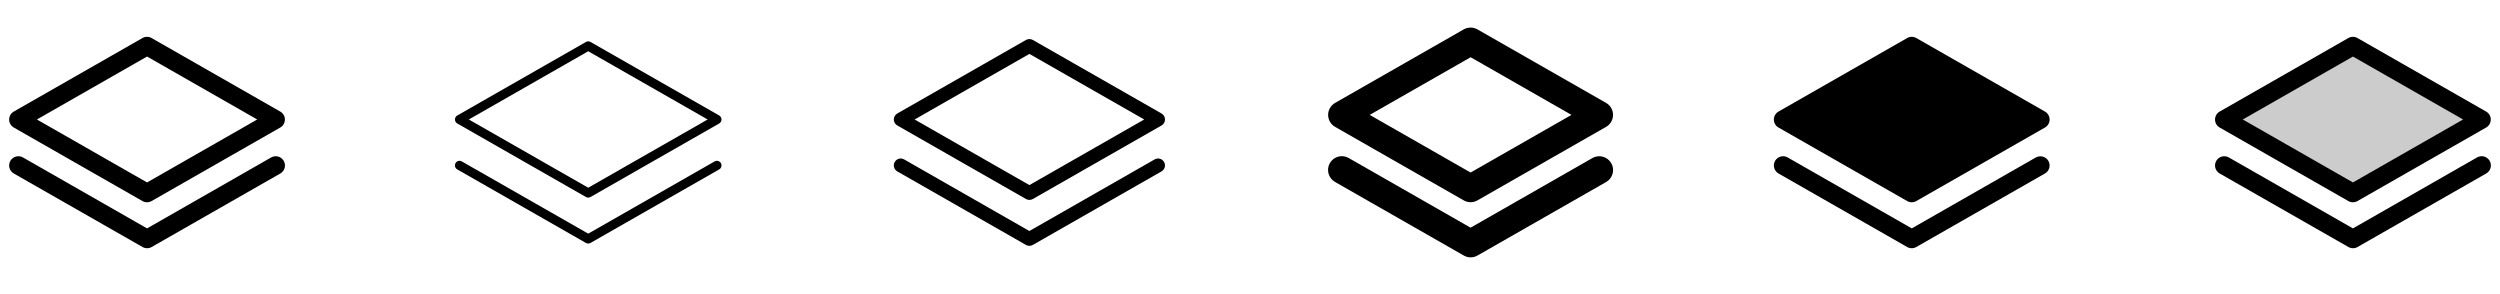 <svg width="272" height="32" viewBox="0 0 272 32" fill="none" xmlns="http://www.w3.org/2000/svg">
<g clip-path="url(#clip0_17_13494)">
<path d="M1.5 13.875L15.5 21.875C15.651 21.962 15.822 22.007 15.996 22.007C16.17 22.007 16.341 21.962 16.492 21.875L30.492 13.875C30.646 13.788 30.773 13.661 30.862 13.509C30.951 13.356 30.997 13.183 30.997 13.006C30.997 12.83 30.951 12.657 30.862 12.504C30.773 12.351 30.646 12.225 30.492 12.138L16.492 4.138C16.341 4.051 16.17 4.006 15.996 4.006C15.822 4.006 15.651 4.051 15.5 4.138L1.5 12.138C1.347 12.225 1.219 12.351 1.131 12.504C1.042 12.657 0.995 12.83 0.995 13.006C0.995 13.183 1.042 13.356 1.131 13.509C1.219 13.661 1.347 13.788 1.5 13.875ZM16 6.151L27.984 13L16 19.849L4.016 13L16 6.151ZM30.867 17.5C30.934 17.614 30.978 17.741 30.996 17.872C31.014 18.003 31.005 18.137 30.971 18.265C30.937 18.392 30.878 18.512 30.797 18.617C30.716 18.722 30.615 18.81 30.5 18.875L16.5 26.875C16.349 26.962 16.178 27.007 16.004 27.007C15.83 27.007 15.659 26.962 15.507 26.875L1.5 18.875C1.385 18.809 1.285 18.722 1.204 18.617C1.124 18.513 1.064 18.394 1.03 18.266C0.995 18.139 0.986 18.006 1.003 17.875C1.02 17.744 1.062 17.618 1.128 17.503C1.194 17.389 1.281 17.288 1.386 17.208C1.49 17.127 1.61 17.068 1.737 17.033C1.994 16.963 2.269 16.999 2.5 17.131L16 24.849L29.5 17.131C29.614 17.066 29.74 17.023 29.87 17.006C30.001 16.989 30.133 16.998 30.26 17.032C30.387 17.066 30.506 17.125 30.61 17.206C30.715 17.286 30.802 17.386 30.867 17.5Z" fill="currentColor"/>
<path d="M49.75 13.434L63.75 21.433C63.826 21.477 63.912 21.5 64 21.5C64.088 21.5 64.174 21.477 64.25 21.433L78.25 13.434C78.326 13.39 78.39 13.327 78.434 13.25C78.478 13.174 78.501 13.088 78.501 13C78.501 12.912 78.478 12.825 78.434 12.749C78.39 12.673 78.326 12.61 78.25 12.566L64.25 4.566C64.174 4.522 64.088 4.499 64 4.499C63.912 4.499 63.826 4.522 63.75 4.566L49.75 12.566C49.674 12.61 49.61 12.673 49.566 12.749C49.522 12.825 49.499 12.912 49.499 13C49.499 13.088 49.522 13.174 49.566 13.25C49.61 13.327 49.674 13.39 49.75 13.434ZM64 5.576L76.993 13L64 20.424L51.008 13L64 5.576ZM78.434 17.75C78.499 17.865 78.516 18.001 78.481 18.129C78.447 18.257 78.362 18.365 78.248 18.431L64.248 26.431C64.171 26.475 64.085 26.498 63.998 26.498C63.91 26.498 63.824 26.475 63.748 26.431L49.748 18.431C49.632 18.365 49.548 18.255 49.514 18.127C49.48 17.999 49.497 17.862 49.564 17.747C49.63 17.632 49.739 17.548 49.867 17.514C49.996 17.479 50.132 17.497 50.248 17.564L63.998 25.421L77.748 17.564C77.805 17.53 77.868 17.509 77.933 17.5C77.999 17.492 78.066 17.496 78.129 17.513C78.193 17.531 78.253 17.561 78.305 17.601C78.358 17.642 78.401 17.692 78.434 17.75Z" fill="currentColor"/>
<path d="M97.625 13.651L111.625 21.651C111.739 21.717 111.868 21.752 112 21.752C112.132 21.752 112.261 21.717 112.375 21.651L126.375 13.651C126.49 13.585 126.585 13.491 126.652 13.376C126.718 13.262 126.753 13.132 126.753 13C126.753 12.867 126.718 12.738 126.652 12.623C126.585 12.509 126.49 12.414 126.375 12.348L112.375 4.349C112.261 4.283 112.132 4.248 112 4.248C111.868 4.248 111.739 4.283 111.625 4.349L97.625 12.348C97.51 12.414 97.415 12.509 97.348 12.623C97.282 12.738 97.247 12.867 97.247 13C97.247 13.132 97.282 13.262 97.348 13.376C97.415 13.491 97.51 13.585 97.625 13.651ZM112 5.864L124.489 13L112 20.136L99.511 13L112 5.864ZM126.651 17.625C126.7 17.71 126.732 17.805 126.744 17.902C126.757 18 126.75 18.099 126.724 18.194C126.698 18.29 126.654 18.378 126.593 18.456C126.533 18.534 126.458 18.6 126.372 18.648L112.372 26.648C112.258 26.714 112.129 26.749 111.997 26.749C111.866 26.749 111.736 26.714 111.622 26.648L97.623 18.648C97.45 18.549 97.324 18.385 97.272 18.193C97.22 18 97.247 17.795 97.346 17.622C97.446 17.45 97.61 17.323 97.802 17.272C97.995 17.22 98.2 17.247 98.373 17.346L111.997 25.134L125.622 17.346C125.708 17.296 125.803 17.264 125.901 17.251C125.999 17.238 126.099 17.245 126.195 17.271C126.291 17.297 126.38 17.341 126.459 17.402C126.537 17.463 126.602 17.539 126.651 17.625Z" fill="currentColor"/>
<path d="M145.256 13.802L159.256 21.802C159.483 21.932 159.739 22 160 22C160.261 22 160.517 21.932 160.744 21.802L174.744 13.802C174.973 13.671 175.164 13.482 175.297 13.253C175.43 13.024 175.5 12.764 175.5 12.5C175.5 12.235 175.43 11.976 175.297 11.747C175.164 11.518 174.973 11.329 174.744 11.197L160.744 3.197C160.517 3.068 160.261 3 160 3C159.739 3 159.483 3.068 159.256 3.197L145.256 11.197C145.027 11.329 144.836 11.518 144.703 11.747C144.57 11.976 144.5 12.235 144.5 12.5C144.5 12.764 144.57 13.024 144.703 13.253C144.836 13.482 145.027 13.671 145.256 13.802ZM160.006 6.227L170.976 12.5L160 18.772L149.024 12.5L160.006 6.227ZM175.309 17.756C175.506 18.102 175.558 18.511 175.453 18.895C175.348 19.279 175.095 19.605 174.75 19.802L160.75 27.802C160.523 27.932 160.267 28 160.006 28C159.745 28 159.489 27.932 159.262 27.802L145.262 19.802C145.089 19.706 144.936 19.576 144.813 19.42C144.69 19.265 144.599 19.086 144.546 18.895C144.492 18.704 144.477 18.504 144.502 18.307C144.526 18.11 144.589 17.919 144.688 17.747C144.786 17.575 144.918 17.424 145.075 17.302C145.233 17.181 145.412 17.093 145.604 17.041C145.796 16.99 145.996 16.978 146.193 17.005C146.389 17.031 146.579 17.097 146.75 17.197L160 24.772L173.25 17.197C173.421 17.099 173.61 17.035 173.806 17.01C174.003 16.984 174.202 16.998 174.392 17.05C174.583 17.102 174.762 17.191 174.918 17.312C175.074 17.433 175.205 17.584 175.302 17.756H175.309Z" fill="currentColor"/>
<path d="M193.5 13.875L207.5 21.875C207.651 21.962 207.822 22.007 207.996 22.007C208.17 22.007 208.341 21.962 208.493 21.875L222.493 13.875C222.646 13.788 222.773 13.661 222.862 13.509C222.951 13.356 222.997 13.183 222.997 13.006C222.997 12.83 222.951 12.657 222.862 12.504C222.773 12.351 222.646 12.225 222.493 12.138L208.493 4.138C208.341 4.051 208.17 4.006 207.996 4.006C207.822 4.006 207.651 4.051 207.5 4.138L193.5 12.138C193.347 12.225 193.219 12.351 193.131 12.504C193.042 12.657 192.995 12.83 192.995 13.006C192.995 13.183 193.042 13.356 193.131 13.509C193.219 13.661 193.347 13.788 193.5 13.875Z" fill="currentColor"/>
<path d="M221.5 17.131L208 24.849L194.5 17.131C194.385 17.066 194.259 17.023 194.128 17.006C193.997 16.989 193.864 16.998 193.737 17.033C193.61 17.068 193.49 17.127 193.386 17.207C193.281 17.288 193.194 17.389 193.128 17.503C193.062 17.618 193.02 17.744 193.003 17.875C192.986 18.006 192.995 18.139 193.03 18.266C193.064 18.393 193.124 18.513 193.204 18.617C193.285 18.722 193.385 18.809 193.5 18.875L207.5 26.875C207.651 26.961 207.822 27.007 207.996 27.007C208.17 27.007 208.341 26.961 208.492 26.875L222.492 18.875C222.607 18.81 222.707 18.723 222.787 18.619C222.868 18.515 222.927 18.396 222.961 18.27C222.996 18.143 223.005 18.011 222.989 17.88C222.972 17.75 222.93 17.624 222.865 17.51C222.8 17.396 222.713 17.296 222.609 17.215C222.505 17.135 222.386 17.076 222.26 17.041C222.133 17.006 222.001 16.997 221.87 17.014C221.74 17.03 221.614 17.072 221.5 17.137V17.131Z" fill="currentColor"/>
<path opacity="0.2" d="M270 13L256 21L242 13L256 5L270 13Z" fill="currentColor"/>
<path d="M241.5 13.875L255.5 21.875C255.651 21.962 255.822 22.007 255.996 22.007C256.17 22.007 256.341 21.962 256.492 21.875L270.492 13.875C270.646 13.788 270.773 13.661 270.862 13.509C270.95 13.356 270.997 13.183 270.997 13.006C270.997 12.83 270.95 12.657 270.862 12.504C270.773 12.351 270.646 12.225 270.492 12.138L256.492 4.138C256.341 4.051 256.17 4.006 255.996 4.006C255.822 4.006 255.651 4.051 255.5 4.138L241.5 12.138C241.347 12.225 241.219 12.351 241.131 12.504C241.042 12.657 240.995 12.83 240.995 13.006C240.995 13.183 241.042 13.356 241.131 13.509C241.219 13.661 241.347 13.788 241.5 13.875ZM256 6.151L267.984 13L256 19.849L244.016 13L256 6.151ZM270.875 17.5C270.942 17.615 270.985 17.742 271.002 17.873C271.019 18.005 271.01 18.138 270.975 18.266C270.94 18.394 270.88 18.514 270.799 18.619C270.717 18.723 270.616 18.81 270.5 18.875L256.5 26.875C256.349 26.962 256.178 27.007 256.004 27.007C255.83 27.007 255.659 26.962 255.507 26.875L241.5 18.875C241.385 18.809 241.285 18.722 241.204 18.617C241.124 18.513 241.064 18.394 241.03 18.266C240.995 18.139 240.986 18.006 241.003 17.875C241.02 17.744 241.062 17.618 241.128 17.503C241.194 17.389 241.281 17.288 241.386 17.208C241.49 17.127 241.61 17.068 241.737 17.033C241.994 16.963 242.269 16.999 242.5 17.131L256 24.849L269.5 17.131C269.614 17.064 269.741 17.021 269.872 17.003C270.003 16.985 270.137 16.994 270.265 17.028C270.392 17.063 270.512 17.122 270.617 17.203C270.722 17.284 270.81 17.385 270.875 17.5Z" fill="currentColor"/>
</g>
<defs>
<clipPath id="clip0_17_13494">
<rect width="272" height="32" rx="5" fill="white"/>
</clipPath>
</defs>
</svg>
